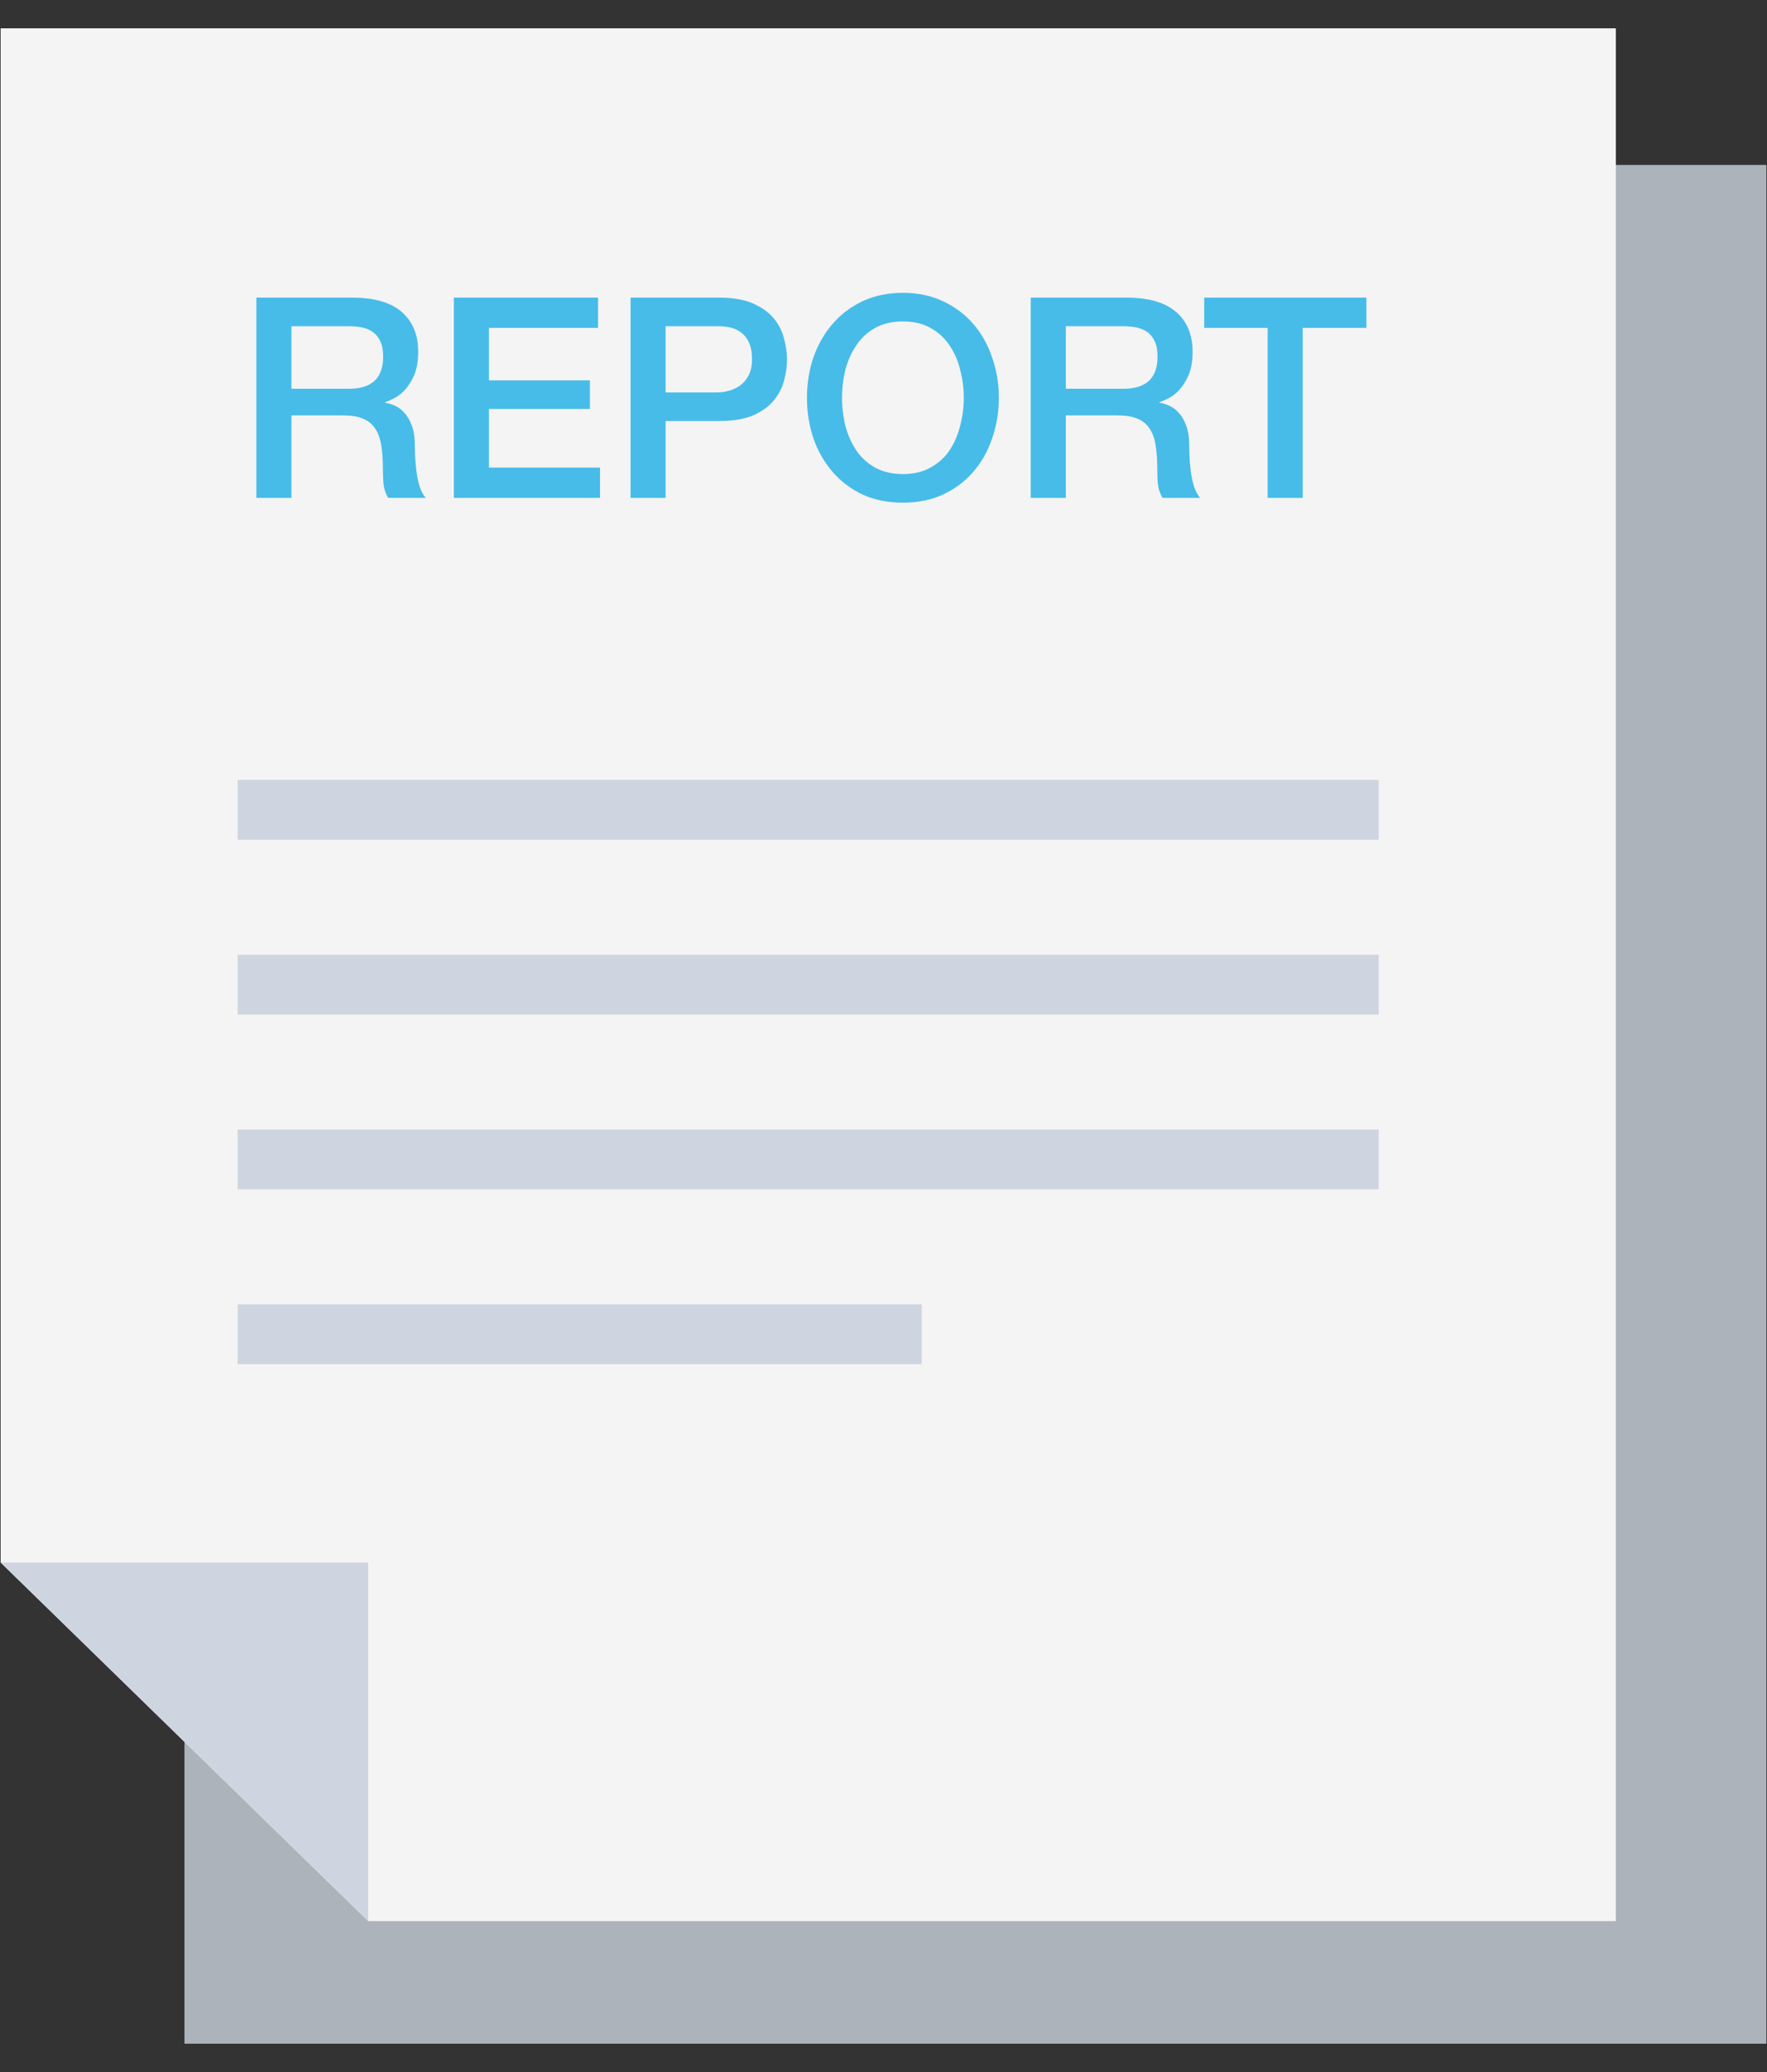 <svg width="58" height="68" viewBox="0 0 58 68" fill="none" xmlns="http://www.w3.org/2000/svg">
<rect x="0" y="0" width="58" height="68" fill="#333333" stroke="none"/>
<path d="M57.979 5.413H6.054V67.07H57.979V5.413Z" fill="#ACB3BA"/>
<path d="M0.021 51.279V0.93H53.039V63.048H12.086" fill="#F4F4F4"/>
<path d="M0.021 51.279H12.086V63.048L0.021 51.279Z" fill="#CFD5E0"/>
<path d="M8.415 9.767H11.555C12.279 9.767 12.822 9.923 13.184 10.236C13.546 10.549 13.727 10.985 13.727 11.543C13.727 11.857 13.681 12.117 13.589 12.326C13.497 12.529 13.39 12.694 13.267 12.823C13.144 12.946 13.021 13.035 12.899 13.09C12.782 13.146 12.696 13.182 12.641 13.201V13.219C12.739 13.231 12.844 13.262 12.954 13.311C13.071 13.36 13.178 13.44 13.276 13.551C13.374 13.655 13.454 13.793 13.516 13.965C13.583 14.137 13.617 14.352 13.617 14.609C13.617 14.996 13.645 15.349 13.7 15.668C13.761 15.981 13.853 16.205 13.976 16.34H12.742C12.656 16.199 12.604 16.043 12.586 15.871C12.573 15.699 12.567 15.533 12.567 15.374C12.567 15.073 12.549 14.815 12.512 14.6C12.475 14.379 12.408 14.198 12.309 14.057C12.211 13.91 12.076 13.802 11.904 13.735C11.739 13.667 11.524 13.633 11.26 13.633H9.566V16.34H8.415V9.767ZM9.566 12.759H11.453C11.822 12.759 12.101 12.673 12.291 12.501C12.481 12.323 12.576 12.059 12.576 11.709C12.576 11.501 12.546 11.332 12.484 11.203C12.423 11.068 12.337 10.963 12.227 10.89C12.122 10.816 11.999 10.767 11.858 10.742C11.723 10.718 11.582 10.706 11.435 10.706H9.566V12.759Z" fill="#47BCE9"/>
<path d="M14.898 9.767H19.63V10.761H16.049V12.483H19.363V13.422H16.049V15.346H19.695V16.34H14.898V9.767Z" fill="#47BCE9"/>
<path d="M20.697 9.767H23.597C24.064 9.767 24.444 9.834 24.739 9.969C25.034 10.104 25.261 10.273 25.42 10.475C25.58 10.678 25.687 10.899 25.742 11.138C25.804 11.378 25.834 11.599 25.834 11.801C25.834 12.004 25.804 12.225 25.742 12.464C25.687 12.697 25.58 12.915 25.42 13.118C25.261 13.32 25.034 13.489 24.739 13.624C24.444 13.753 24.064 13.818 23.597 13.818H21.848V16.34H20.697V9.767ZM21.848 12.879H23.533C23.662 12.879 23.794 12.86 23.929 12.823C24.064 12.786 24.186 12.728 24.297 12.648C24.414 12.562 24.506 12.452 24.573 12.317C24.647 12.176 24.684 12.001 24.684 11.792C24.684 11.577 24.653 11.399 24.592 11.258C24.53 11.117 24.447 11.006 24.343 10.927C24.239 10.841 24.119 10.782 23.984 10.752C23.849 10.721 23.705 10.706 23.551 10.706H21.848V12.879Z" fill="#47BCE9"/>
<path d="M29.637 10.549C29.287 10.549 28.983 10.62 28.726 10.761C28.474 10.902 28.268 11.092 28.109 11.332C27.949 11.565 27.829 11.832 27.75 12.133C27.676 12.434 27.639 12.74 27.639 13.053C27.639 13.367 27.676 13.673 27.75 13.974C27.829 14.275 27.949 14.545 28.109 14.784C28.268 15.018 28.474 15.205 28.726 15.346C28.983 15.487 29.287 15.558 29.637 15.558C29.987 15.558 30.288 15.487 30.539 15.346C30.797 15.205 31.006 15.018 31.165 14.784C31.325 14.545 31.442 14.275 31.515 13.974C31.595 13.673 31.635 13.367 31.635 13.053C31.635 12.74 31.595 12.434 31.515 12.133C31.442 11.832 31.325 11.565 31.165 11.332C31.006 11.092 30.797 10.902 30.539 10.761C30.288 10.62 29.987 10.549 29.637 10.549ZM29.637 9.61C30.128 9.61 30.567 9.702 30.954 9.886C31.346 10.07 31.678 10.319 31.948 10.632C32.218 10.945 32.424 11.31 32.565 11.728C32.712 12.145 32.786 12.587 32.786 13.053C32.786 13.526 32.712 13.971 32.565 14.389C32.424 14.806 32.218 15.171 31.948 15.484C31.678 15.797 31.346 16.046 30.954 16.23C30.567 16.408 30.128 16.497 29.637 16.497C29.146 16.497 28.704 16.408 28.311 16.23C27.924 16.046 27.596 15.797 27.326 15.484C27.056 15.171 26.847 14.806 26.7 14.389C26.559 13.971 26.488 13.526 26.488 13.053C26.488 12.587 26.559 12.145 26.7 11.728C26.847 11.31 27.056 10.945 27.326 10.632C27.596 10.319 27.924 10.07 28.311 9.886C28.704 9.702 29.146 9.61 29.637 9.61Z" fill="#47BCE9"/>
<path d="M33.833 9.767H36.973C37.697 9.767 38.24 9.923 38.602 10.236C38.965 10.549 39.146 10.985 39.146 11.543C39.146 11.857 39.1 12.117 39.008 12.326C38.916 12.529 38.808 12.694 38.685 12.823C38.563 12.946 38.44 13.035 38.317 13.09C38.2 13.146 38.114 13.182 38.059 13.201V13.219C38.157 13.231 38.262 13.262 38.372 13.311C38.489 13.36 38.596 13.44 38.695 13.551C38.793 13.655 38.873 13.793 38.934 13.965C39.002 14.137 39.035 14.352 39.035 14.609C39.035 14.996 39.063 15.349 39.118 15.668C39.179 15.981 39.272 16.205 39.394 16.34H38.161C38.075 16.199 38.023 16.043 38.004 15.871C37.992 15.699 37.986 15.533 37.986 15.374C37.986 15.073 37.967 14.815 37.93 14.6C37.894 14.379 37.826 14.198 37.728 14.057C37.63 13.91 37.495 13.802 37.323 13.735C37.157 13.667 36.942 13.633 36.678 13.633H34.984V16.34H33.833V9.767ZM34.984 12.759H36.872C37.24 12.759 37.519 12.673 37.709 12.501C37.9 12.323 37.995 12.059 37.995 11.709C37.995 11.501 37.964 11.332 37.903 11.203C37.841 11.068 37.755 10.963 37.645 10.89C37.541 10.816 37.418 10.767 37.277 10.742C37.142 10.718 37.001 10.706 36.853 10.706H34.984V12.759Z" fill="#47BCE9"/>
<path d="M39.528 9.767H44.85V10.761H42.76V16.34H41.609V10.761H39.528V9.767Z" fill="#47BCE9"/>
<path d="M45.255 25.594H7.8V27.56H45.255V25.594Z" fill="#CFD5E0"/>
<path d="M45.255 31.331H7.8V33.297H45.255V31.331Z" fill="#CFD5E0"/>
<path d="M45.255 37.068H7.8V39.034H45.255V37.068Z" fill="#CFD5E0"/>
<path d="M30.256 42.805H7.8V44.771H30.256V42.805Z" fill="#CFD5E0"/>
</svg>
